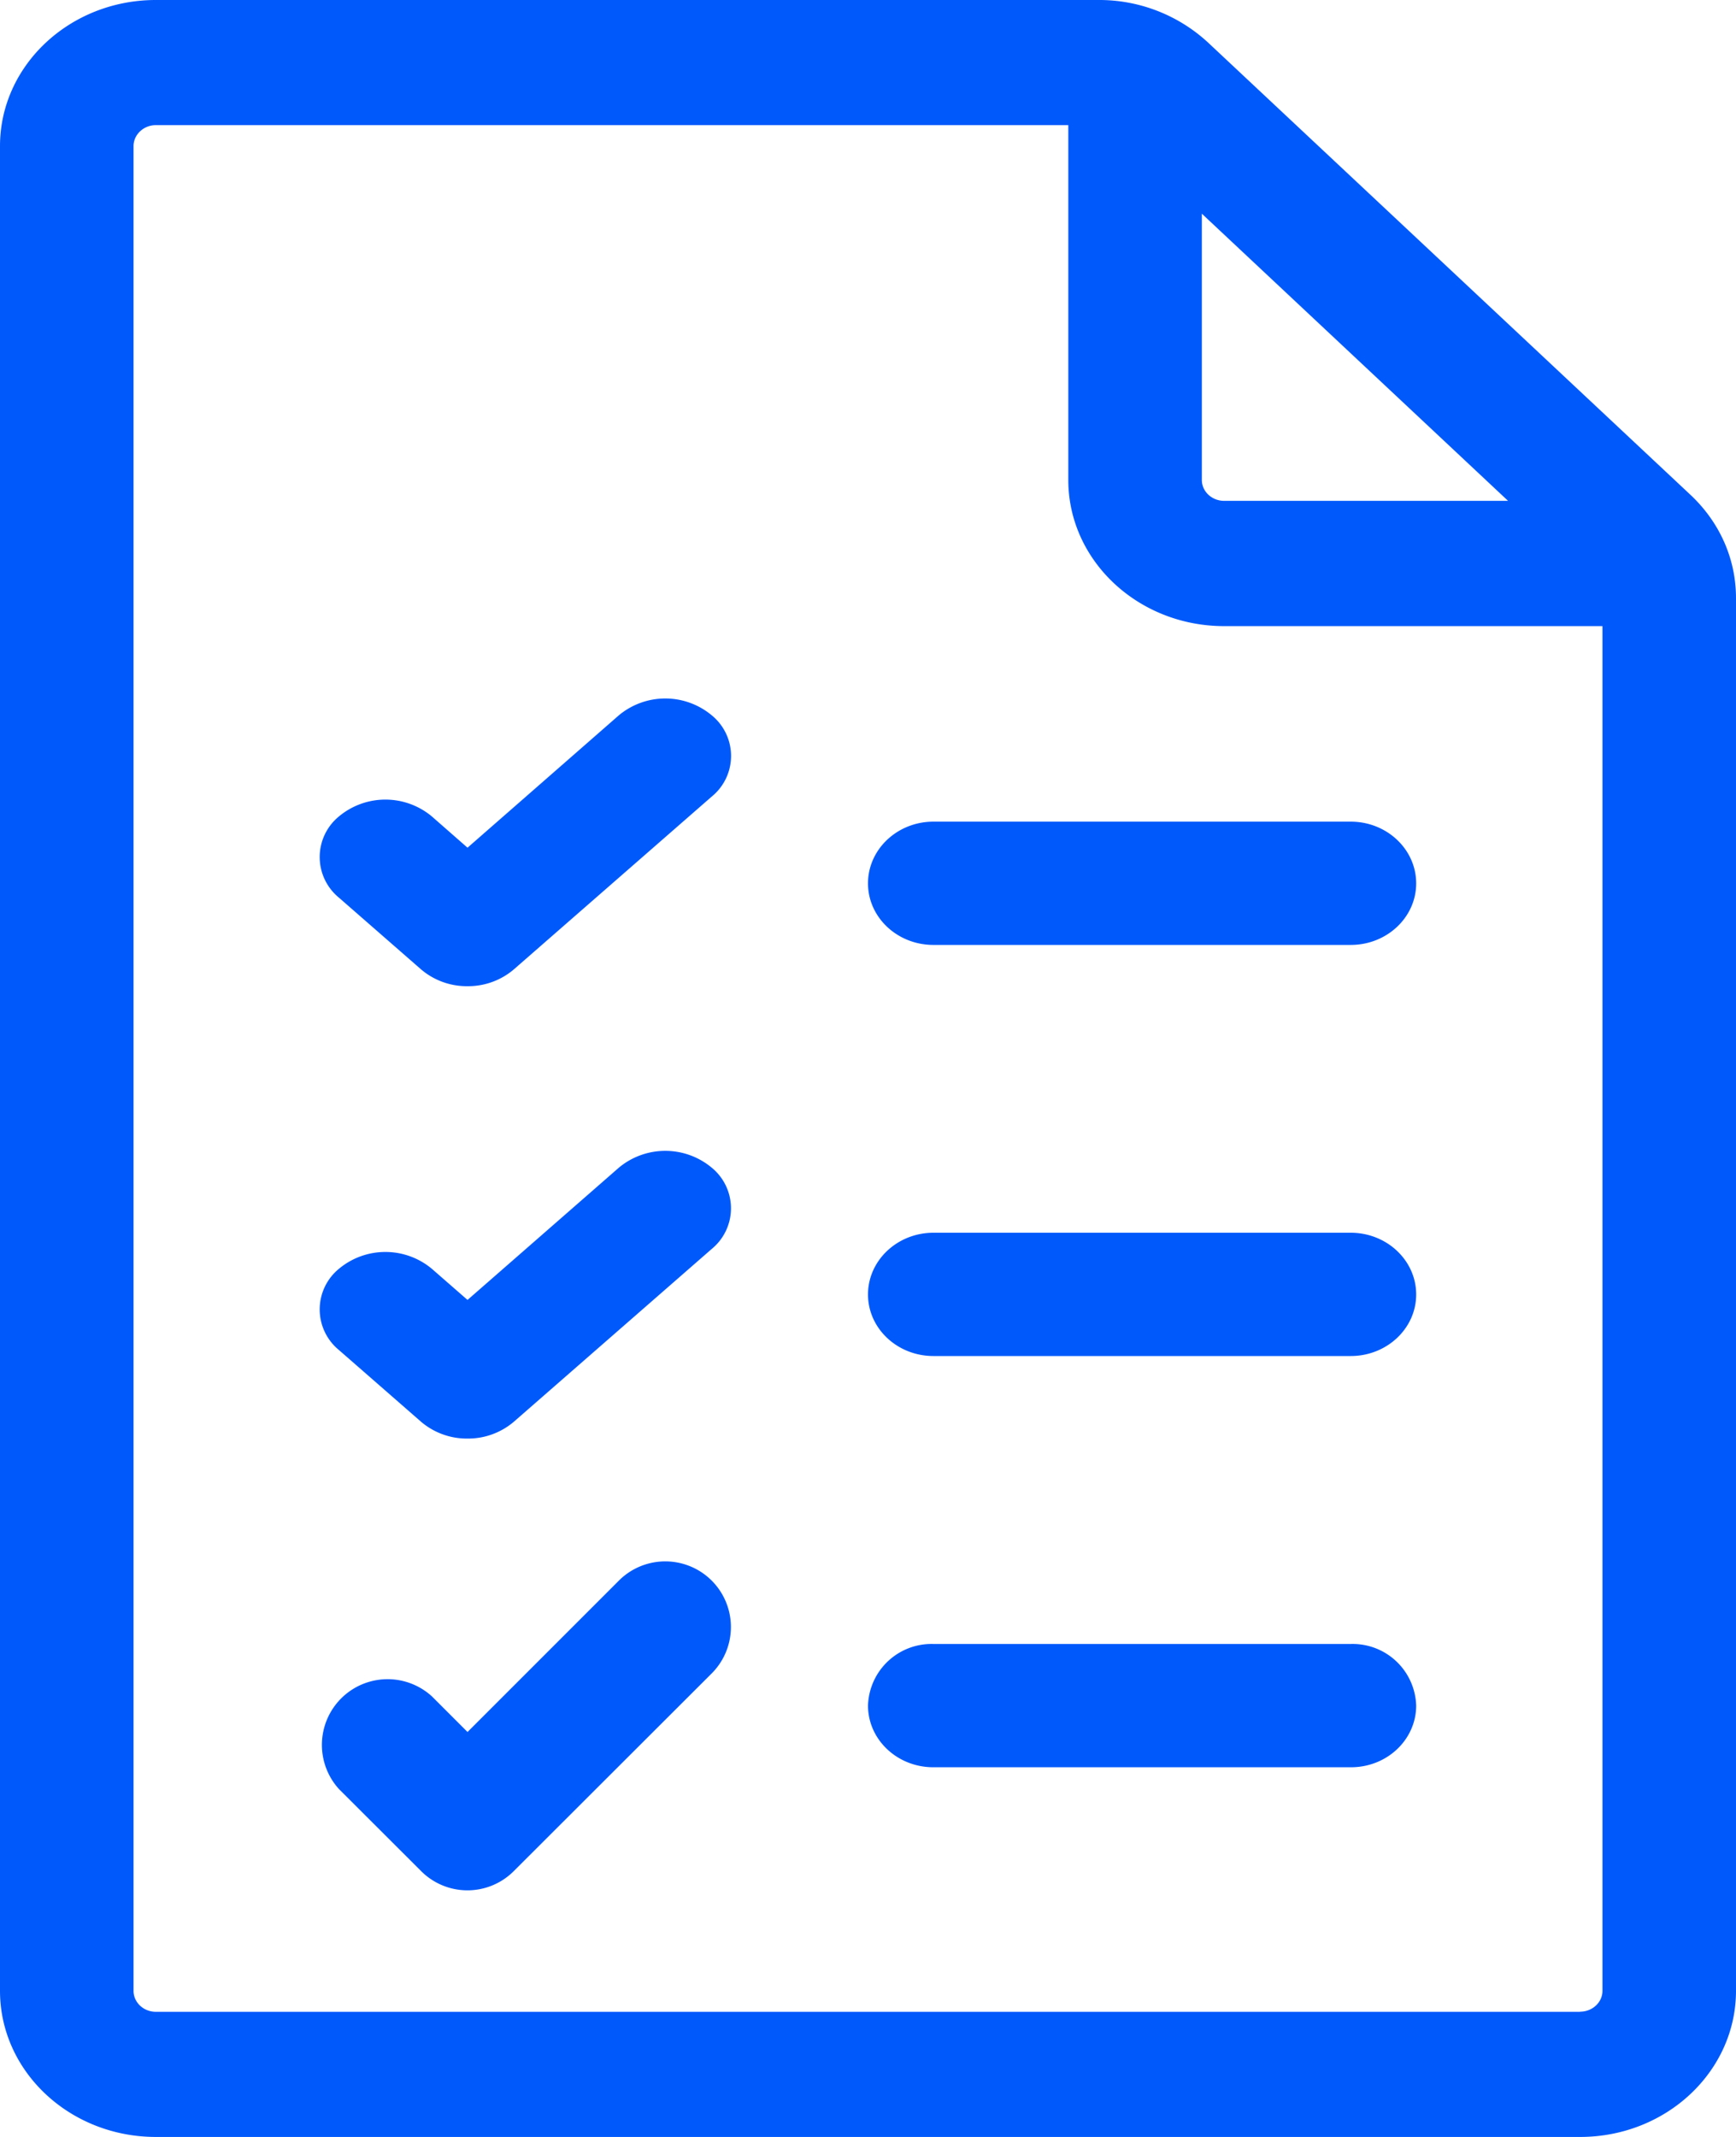 <svg width="13" height="16" fill="none" xmlns="http://www.w3.org/2000/svg">
    <path d="M12.658 3.704 9.048.32A1.2 1.2 0 0 0 8.225 0H1.167C.523 0 0 .49 0 1.094v13.812C0 15.51.523 16 1.167 16h10.666c.644 0 1.167-.49 1.167-1.094V4.478c0-.292-.121-.567-.342-.774zm-1.365.046H9.167C9.075 3.75 9 3.68 9 3.594V1.6l2.293 2.15zm.54 11.313H1.167c-.092 0-.167-.07-.167-.157V1.094c0-.086.075-.157.167-.157H8v2.657c0 .603.523 1.094 1.167 1.094H12v10.218c0 .086-.075.156-.167.156z" fill="#0059FB"/>
    <path d="M6.99 7.075h3.125c.27 0 .49-.206.49-.461s-.22-.462-.49-.462H6.99c-.27 0-.49.207-.49.462s.22.461.49.461zM6.99 10.153h3.125c.27 0 .49-.206.49-.461s-.22-.462-.49-.462H6.99c-.27 0-.49.207-.49.462s.22.461.49.461zM10.117 12.309H6.989a.476.476 0 0 0-.489.461c0 .255.219.462.489.462h3.128c.27 0 .488-.207.488-.462a.476.476 0 0 0-.489-.461zM4.634 5.356l-1.133.991-.267-.234a.543.543 0 0 0-.696 0 .393.393 0 0 0 0 .608l.615.537a.528.528 0 0 0 .348.126.528.528 0 0 0 .347-.126L5.33 5.964a.392.392 0 0 0 0-.608.543.543 0 0 0-.696 0zM4.634 8.743l-1.133.99-.267-.233a.543.543 0 0 0-.696 0 .393.393 0 0 0 0 .608l.615.537a.528.528 0 0 0 .348.126.528.528 0 0 0 .347-.126L5.33 9.351a.393.393 0 0 0 0-.608.543.543 0 0 0-.696 0zM4.634 11.835l-1.133 1.133-.267-.267a.492.492 0 0 0-.696.694l.615.614a.49.49 0 0 0 .695 0l1.482-1.48a.49.49 0 1 0-.696-.694z" fill="#0059FB"/>
</svg>
